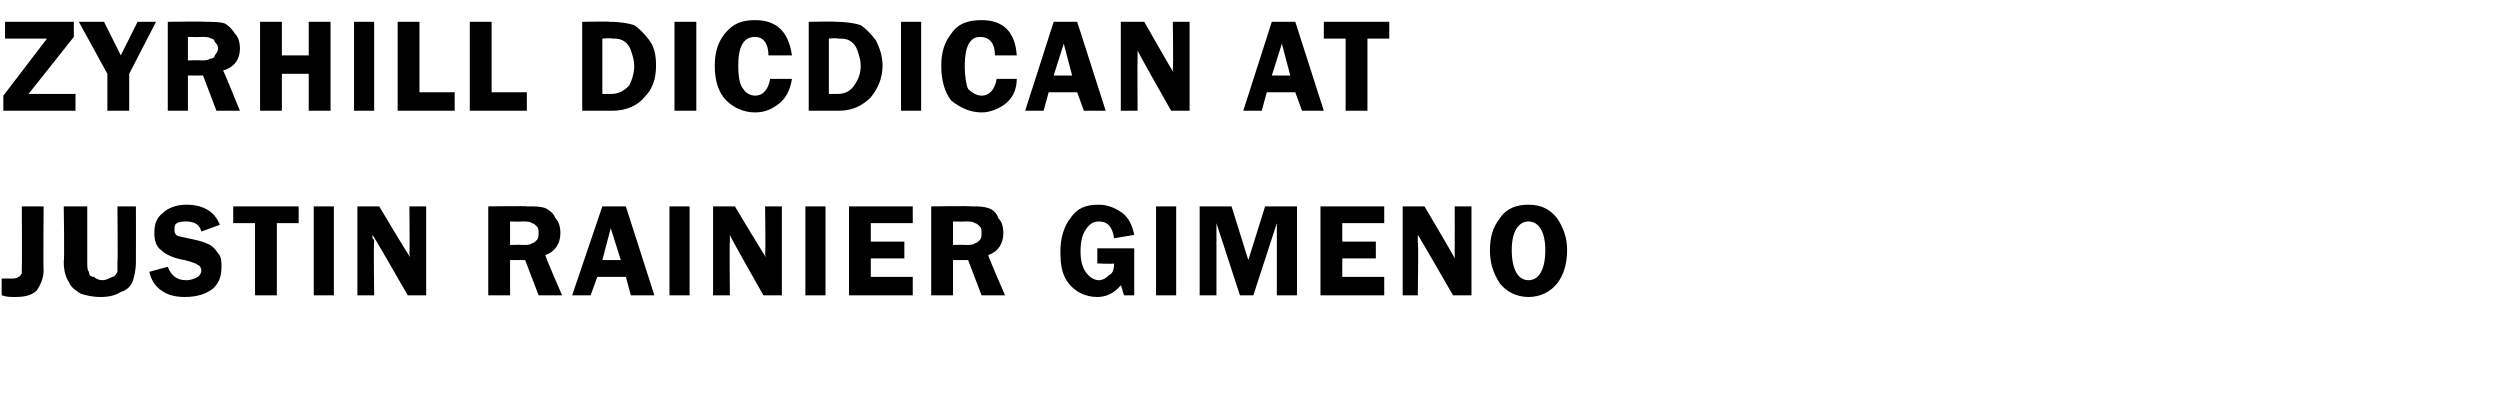 <?xml version="1.0" standalone="no"?>
<!DOCTYPE svg PUBLIC "-//W3C//DTD SVG 1.1//EN" "http://www.w3.org/Graphics/SVG/1.1/DTD/svg11.dtd">
<svg xmlns="http://www.w3.org/2000/svg" version="1.1" width="149px" height="24.5px" viewBox="0 -1 149 24.5" style="top:-1px">
  <desc>Zyrhill Dicdican at Justin Rainier Gimeno</desc>
  <defs/>
  <g id="Polygon15358">
    <path d="M 2.6 11.3 C 2.6 11.3 2.57 15.07 2.6 15.1 C 2.6 15.6 2.4 16 2.2 16.3 C 1.9 16.6 1.5 16.7 0.9 16.7 C 0.6 16.7 0.4 16.7 0.1 16.6 C 0.1 16.6 0.1 15.6 0.1 15.6 C 0.3 15.6 0.5 15.6 0.7 15.6 C 0.8 15.6 1 15.6 1.1 15.5 C 1.2 15.5 1.2 15.4 1.3 15.3 C 1.3 15.3 1.3 15.1 1.3 14.9 C 1.32 14.92 1.3 11.3 1.3 11.3 L 2.6 11.3 Z M 8.1 11.3 C 8.1 11.3 8.11 14.59 8.1 14.6 C 8.1 15.1 8 15.5 7.9 15.8 C 7.8 16 7.6 16.3 7.2 16.4 C 6.9 16.6 6.5 16.7 6 16.7 C 5.5 16.7 5.1 16.6 4.8 16.5 C 4.5 16.3 4.2 16.1 4.1 15.8 C 3.9 15.5 3.8 15.1 3.8 14.6 C 3.85 14.59 3.8 11.3 3.8 11.3 L 5.2 11.3 C 5.2 11.3 5.2 14.59 5.2 14.6 C 5.2 14.9 5.2 15.1 5.3 15.2 C 5.3 15.4 5.4 15.5 5.6 15.5 C 5.7 15.6 5.9 15.7 6.1 15.7 C 6.3 15.7 6.5 15.6 6.7 15.5 C 6.8 15.5 6.9 15.4 7 15.2 C 7 15.1 7 14.9 7 14.6 C 7.03 14.59 7 11.3 7 11.3 L 8.1 11.3 Z M 11.1 11.2 C 12.1 11.2 12.8 11.6 13.1 12.4 C 13.1 12.4 12 12.8 12 12.8 C 11.9 12.4 11.6 12.2 11.1 12.2 C 10.6 12.2 10.4 12.3 10.4 12.6 C 10.4 12.8 10.4 12.9 10.5 13 C 10.6 13.1 10.8 13.1 11.2 13.2 C 11.7 13.3 12.1 13.4 12.3 13.5 C 12.6 13.6 12.8 13.8 13 14.1 C 13.2 14.3 13.2 14.6 13.2 14.9 C 13.2 15.4 13.1 15.8 12.7 16.2 C 12.3 16.5 11.8 16.7 11 16.7 C 10.5 16.7 10 16.6 9.6 16.3 C 9.3 16.1 9 15.7 8.9 15.2 C 8.9 15.2 10 14.9 10 14.9 C 10.2 15.4 10.5 15.7 11.1 15.7 C 11.4 15.7 11.6 15.6 11.8 15.5 C 11.9 15.4 12 15.3 12 15.1 C 12 15 11.9 14.8 11.8 14.8 C 11.7 14.7 11.4 14.6 11 14.5 C 10.4 14.4 9.9 14.2 9.6 13.9 C 9.3 13.7 9.2 13.3 9.2 12.9 C 9.2 12.4 9.3 12 9.7 11.7 C 10 11.4 10.5 11.2 11.1 11.2 C 11.1 11.2 11.1 11.2 11.1 11.2 Z M 17.8 11.3 L 17.8 12.3 L 16.5 12.3 L 16.5 16.6 L 15.2 16.6 L 15.2 12.3 L 13.9 12.3 L 13.9 11.3 L 17.8 11.3 Z M 19.9 11.3 L 19.9 16.6 L 18.7 16.6 L 18.7 11.3 L 19.9 11.3 Z M 25.4 11.3 L 25.4 16.6 L 24.3 16.6 C 24.3 16.6 22.24 13 22.2 13 C 22.2 13.1 22.2 13.2 22.2 13.2 C 22.3 13.3 22.3 13.3 22.3 13.4 C 22.26 13.41 22.3 16.6 22.3 16.6 L 21.3 16.6 L 21.3 11.3 L 22.6 11.3 C 22.6 11.3 24.45 14.41 24.5 14.4 C 24.4 14.3 24.4 14.1 24.4 14.1 C 24.43 14.06 24.4 11.3 24.4 11.3 L 25.4 11.3 Z M 30.4 14.5 L 30.4 16.6 L 29.1 16.6 L 29.1 11.3 C 29.1 11.3 31.45 11.27 31.4 11.3 C 31.9 11.3 32.2 11.3 32.5 11.4 C 32.7 11.5 33 11.7 33.1 12 C 33.3 12.2 33.4 12.5 33.4 12.9 C 33.4 13.5 33.1 14 32.5 14.2 C 32.47 14.24 33.5 16.6 33.5 16.6 L 32.1 16.6 L 31.3 14.5 L 30.4 14.5 Z M 30.4 12.2 L 30.4 13.6 C 30.4 13.6 31.13 13.58 31.1 13.6 C 31.4 13.6 31.6 13.6 31.7 13.5 C 31.8 13.5 31.9 13.4 32 13.3 C 32.1 13.2 32.1 13 32.1 12.9 C 32.1 12.7 32.1 12.6 32 12.5 C 31.9 12.4 31.8 12.3 31.7 12.3 C 31.6 12.2 31.4 12.2 31.1 12.2 C 31.1 12.22 30.4 12.2 30.4 12.2 Z M 37.3 11.3 L 39 16.6 L 37.6 16.6 L 37.3 15.5 L 35.6 15.5 L 35.2 16.6 L 34.1 16.6 L 35.9 11.3 L 37.3 11.3 Z M 35.9 14.5 L 37 14.5 L 36.4 12.6 L 35.9 14.5 Z M 41.1 11.3 L 41.1 16.6 L 39.9 16.6 L 39.9 11.3 L 41.1 11.3 Z M 46.6 11.3 L 46.6 16.6 L 45.5 16.6 C 45.5 16.6 43.45 13 43.5 13 C 43.5 13.1 43.5 13.2 43.5 13.2 C 43.5 13.3 43.5 13.3 43.5 13.4 C 43.47 13.41 43.5 16.6 43.5 16.6 L 42.5 16.6 L 42.5 11.3 L 43.8 11.3 C 43.8 11.3 45.66 14.41 45.7 14.4 C 45.6 14.3 45.6 14.1 45.6 14.1 C 45.64 14.06 45.6 11.3 45.6 11.3 L 46.6 11.3 Z M 49.2 11.3 L 49.2 16.6 L 48 16.6 L 48 11.3 L 49.2 11.3 Z M 54.4 12.3 L 51.9 12.3 L 51.9 13.4 L 53.9 13.4 L 53.9 14.4 L 51.9 14.4 L 51.9 15.5 L 54.4 15.5 L 54.4 16.6 L 50.6 16.6 L 50.6 11.3 L 54.4 11.3 L 54.4 12.3 Z M 56.8 14.5 L 56.8 16.6 L 55.5 16.6 L 55.5 11.3 C 55.5 11.3 57.85 11.27 57.9 11.3 C 58.3 11.3 58.6 11.3 58.9 11.4 C 59.2 11.5 59.4 11.7 59.5 12 C 59.7 12.2 59.8 12.5 59.8 12.9 C 59.8 13.5 59.5 14 58.9 14.2 C 58.87 14.24 59.9 16.6 59.9 16.6 L 58.5 16.6 L 57.7 14.5 L 56.8 14.5 Z M 56.8 12.2 L 56.8 13.6 C 56.8 13.6 57.53 13.58 57.5 13.6 C 57.8 13.6 58 13.6 58.1 13.5 C 58.2 13.5 58.3 13.4 58.4 13.3 C 58.5 13.2 58.5 13 58.5 12.9 C 58.5 12.7 58.5 12.6 58.4 12.5 C 58.3 12.4 58.2 12.3 58.1 12.3 C 58 12.2 57.8 12.2 57.5 12.2 C 57.5 12.22 56.8 12.2 56.8 12.2 Z M 67.6 13.8 L 67.6 16.6 C 67.6 16.6 66.99 16.6 67 16.6 C 66.9 16.4 66.9 16.2 66.8 16 C 66.4 16.5 65.9 16.7 65.4 16.7 C 64.7 16.7 64.1 16.4 63.7 15.9 C 63.3 15.4 63.2 14.8 63.2 14 C 63.2 13.2 63.4 12.5 63.8 12 C 64.2 11.4 64.7 11.2 65.5 11.2 C 66 11.2 66.5 11.4 66.9 11.7 C 67.3 12 67.5 12.5 67.6 13 C 67.6 13 66.4 13.2 66.4 13.2 C 66.3 12.5 66 12.2 65.5 12.2 C 65.1 12.2 64.9 12.4 64.7 12.7 C 64.5 13 64.4 13.4 64.4 14 C 64.4 14.5 64.5 14.9 64.7 15.2 C 64.9 15.5 65.2 15.7 65.5 15.7 C 65.7 15.7 65.9 15.6 66.1 15.4 C 66.3 15.3 66.4 15.1 66.4 14.7 C 66.37 14.75 65.4 14.7 65.4 14.7 L 65.4 13.8 L 67.6 13.8 Z M 70.1 11.3 L 70.1 16.6 L 68.9 16.6 L 68.9 11.3 L 70.1 11.3 Z M 73.9 16.6 L 72.5 12.3 L 72.5 16.6 L 71.5 16.6 L 71.5 11.3 L 73.4 11.3 L 74.4 14.5 L 75.4 11.3 L 77.3 11.3 L 77.3 16.6 L 76.1 16.6 L 76.1 12.3 L 74.7 16.6 L 73.9 16.6 Z M 82.5 12.3 L 80 12.3 L 80 13.4 L 82 13.4 L 82 14.4 L 80 14.4 L 80 15.5 L 82.5 15.5 L 82.5 16.6 L 78.7 16.6 L 78.7 11.3 L 82.5 11.3 L 82.5 12.3 Z M 87.7 11.3 L 87.7 16.6 L 86.6 16.6 C 86.6 16.6 84.53 13 84.5 13 C 84.5 13.1 84.5 13.2 84.5 13.2 C 84.5 13.3 84.5 13.3 84.5 13.4 C 84.55 13.41 84.5 16.6 84.5 16.6 L 83.6 16.6 L 83.6 11.3 L 84.9 11.3 C 84.9 11.3 86.74 14.41 86.7 14.4 C 86.7 14.3 86.7 14.1 86.7 14.1 C 86.71 14.06 86.7 11.3 86.7 11.3 L 87.7 11.3 Z M 91.1 16.7 C 90.4 16.7 89.8 16.4 89.4 15.9 C 89 15.3 88.8 14.7 88.8 13.9 C 88.8 13.1 89 12.5 89.4 12 C 89.8 11.4 90.4 11.2 91.1 11.2 C 91.9 11.2 92.4 11.5 92.8 12 C 93.2 12.6 93.4 13.2 93.4 13.9 C 93.4 14.7 93.2 15.4 92.8 15.9 C 92.4 16.4 91.8 16.7 91.1 16.7 Z M 92.1 13.9 C 92.1 12.8 91.7 12.2 91.1 12.2 C 90.5 12.2 90.1 12.8 90.1 13.9 C 90.1 15.1 90.5 15.7 91.1 15.7 C 91.7 15.7 92.1 15.1 92.1 13.9 C 92.1 13.9 92.1 13.9 92.1 13.9 Z " stroke="none" fill="#000"/>
  </g>
  <g id="Polygon15357">
    <path d="M 4.4 1.2 L 1.7 4.6 L 4.5 4.6 L 4.5 5.6 L 0.2 5.6 L 0.2 4.7 L 2.8 1.3 L 0.3 1.3 L 0.3 0.3 L 4.4 0.3 L 4.4 1.2 Z M 9.3 0.3 L 7.7 3.4 L 7.7 5.6 L 6.4 5.6 L 6.4 3.4 L 4.7 0.3 L 6.2 0.3 L 7.2 2.3 L 8.2 0.3 L 9.3 0.3 Z M 11.2 3.5 L 11.2 5.6 L 10 5.6 L 10 0.3 C 10 0.3 12.32 0.27 12.3 0.3 C 12.7 0.3 13.1 0.3 13.4 0.4 C 13.6 0.5 13.8 0.7 14 1 C 14.2 1.2 14.3 1.5 14.3 1.9 C 14.3 2.5 14 3 13.3 3.2 C 13.34 3.24 14.3 5.6 14.3 5.6 L 12.9 5.6 L 12.1 3.5 L 11.2 3.5 Z M 11.2 1.2 L 11.2 2.6 C 11.2 2.6 12 2.58 12 2.6 C 12.2 2.6 12.4 2.6 12.5 2.5 C 12.7 2.5 12.8 2.4 12.8 2.3 C 12.9 2.2 13 2 13 1.9 C 13 1.7 12.9 1.6 12.8 1.5 C 12.8 1.4 12.7 1.3 12.6 1.3 C 12.4 1.2 12.3 1.2 12 1.2 C 11.97 1.22 11.2 1.2 11.2 1.2 Z M 19.7 0.3 L 19.7 5.6 L 18.4 5.6 L 18.4 3.4 L 16.8 3.4 L 16.8 5.6 L 15.5 5.6 L 15.5 0.3 L 16.8 0.3 L 16.8 2.3 L 18.4 2.3 L 18.4 0.3 L 19.7 0.3 Z M 22.3 0.3 L 22.3 5.6 L 21.1 5.6 L 21.1 0.3 L 22.3 0.3 Z M 25 4.5 L 27.1 4.5 L 27.1 5.6 L 23.7 5.6 L 23.7 0.3 L 25 0.3 L 25 4.5 Z M 29.3 4.5 L 31.4 4.5 L 31.4 5.6 L 28 5.6 L 28 0.3 L 29.3 0.3 L 29.3 4.5 Z M 34.7 0.3 C 34.7 0.3 36.34 0.27 36.3 0.3 C 37 0.3 37.5 0.4 37.8 0.5 C 38.1 0.7 38.4 1 38.7 1.4 C 39 1.8 39.1 2.3 39.1 2.9 C 39.1 3.7 38.9 4.3 38.4 4.8 C 38 5.3 37.3 5.6 36.5 5.6 C 36.54 5.6 34.7 5.6 34.7 5.6 L 34.7 0.3 Z M 35.9 1.3 L 35.9 4.6 C 35.9 4.6 36.45 4.6 36.4 4.6 C 36.9 4.6 37.2 4.4 37.5 4.1 C 37.7 3.7 37.8 3.3 37.8 2.9 C 37.8 2.6 37.7 2.3 37.6 2 C 37.5 1.7 37.3 1.5 37.1 1.4 C 36.9 1.3 36.7 1.3 36.5 1.3 C 36.46 1.25 35.9 1.3 35.9 1.3 Z M 41.5 0.3 L 41.5 5.6 L 40.2 5.6 L 40.2 0.3 L 41.5 0.3 Z M 45 0.2 C 46.3 0.2 47 0.9 47.2 2.3 C 47.2 2.3 45.8 2.3 45.8 2.3 C 45.8 1.6 45.5 1.2 45 1.2 C 44.3 1.2 44 1.8 44 2.9 C 44 3.6 44.1 4.1 44.3 4.3 C 44.4 4.5 44.7 4.7 45 4.7 C 45.5 4.7 45.8 4.3 45.9 3.7 C 45.9 3.7 47.2 3.7 47.2 3.7 C 47.1 4.4 46.8 4.9 46.4 5.2 C 46 5.5 45.6 5.7 45 5.7 C 44.3 5.7 43.7 5.4 43.3 5 C 42.8 4.5 42.6 3.8 42.6 2.9 C 42.6 2.1 42.8 1.5 43.2 1 C 43.7 0.4 44.2 0.2 45 0.2 C 45 0.2 45 0.2 45 0.2 Z M 48.2 0.3 C 48.2 0.3 49.82 0.27 49.8 0.3 C 50.5 0.3 51 0.4 51.3 0.5 C 51.6 0.7 51.9 1 52.2 1.4 C 52.4 1.8 52.6 2.3 52.6 2.9 C 52.6 3.7 52.3 4.3 51.9 4.8 C 51.4 5.3 50.8 5.6 50 5.6 C 50.03 5.6 48.2 5.6 48.2 5.6 L 48.2 0.3 Z M 49.4 1.3 L 49.4 4.6 C 49.4 4.6 49.93 4.6 49.9 4.6 C 50.4 4.6 50.7 4.4 50.9 4.1 C 51.2 3.7 51.3 3.3 51.3 2.9 C 51.3 2.6 51.2 2.3 51.1 2 C 51 1.7 50.8 1.5 50.6 1.4 C 50.4 1.3 50.2 1.3 49.9 1.3 C 49.94 1.25 49.4 1.3 49.4 1.3 Z M 54.9 0.3 L 54.9 5.6 L 53.7 5.6 L 53.7 0.3 L 54.9 0.3 Z M 58.5 0.2 C 59.8 0.2 60.5 0.9 60.6 2.3 C 60.6 2.3 59.3 2.3 59.3 2.3 C 59.3 1.6 59 1.2 58.4 1.2 C 57.8 1.2 57.5 1.8 57.5 2.9 C 57.5 3.6 57.6 4.1 57.7 4.3 C 57.9 4.5 58.2 4.7 58.5 4.7 C 59 4.7 59.3 4.3 59.4 3.7 C 59.4 3.7 60.6 3.7 60.6 3.7 C 60.6 4.4 60.3 4.9 59.9 5.2 C 59.5 5.5 59 5.7 58.5 5.7 C 57.8 5.7 57.2 5.4 56.7 5 C 56.3 4.5 56.1 3.8 56.1 2.9 C 56.1 2.1 56.3 1.5 56.7 1 C 57.1 0.4 57.7 0.2 58.5 0.2 C 58.5 0.2 58.5 0.2 58.5 0.2 Z M 64.2 0.3 L 65.9 5.6 L 64.6 5.6 L 64.2 4.5 L 62.5 4.5 L 62.2 5.6 L 61.1 5.6 L 62.8 0.3 L 64.2 0.3 Z M 62.8 3.5 L 63.9 3.5 L 63.4 1.6 L 62.8 3.5 Z M 70.9 0.3 L 70.9 5.6 L 69.8 5.6 C 69.8 5.6 67.75 2 67.8 2 C 67.8 2.1 67.8 2.2 67.8 2.2 C 67.8 2.3 67.8 2.3 67.8 2.4 C 67.78 2.41 67.8 5.6 67.8 5.6 L 66.8 5.6 L 66.8 0.3 L 68.2 0.3 C 68.2 0.3 69.96 3.41 70 3.4 C 69.9 3.3 69.9 3.1 69.9 3.1 C 69.94 3.06 69.9 0.3 69.9 0.3 L 70.9 0.3 Z M 77.2 0.3 L 78.9 5.6 L 77.6 5.6 L 77.2 4.5 L 75.5 4.5 L 75.2 5.6 L 74.1 5.6 L 75.8 0.3 L 77.2 0.3 Z M 75.8 3.5 L 76.9 3.5 L 76.4 1.6 L 75.8 3.5 Z M 82.8 0.3 L 82.8 1.3 L 81.5 1.3 L 81.5 5.6 L 80.2 5.6 L 80.2 1.3 L 78.9 1.3 L 78.9 0.3 L 82.8 0.3 Z " stroke="none" fill="#000"/>
  </g>
</svg>